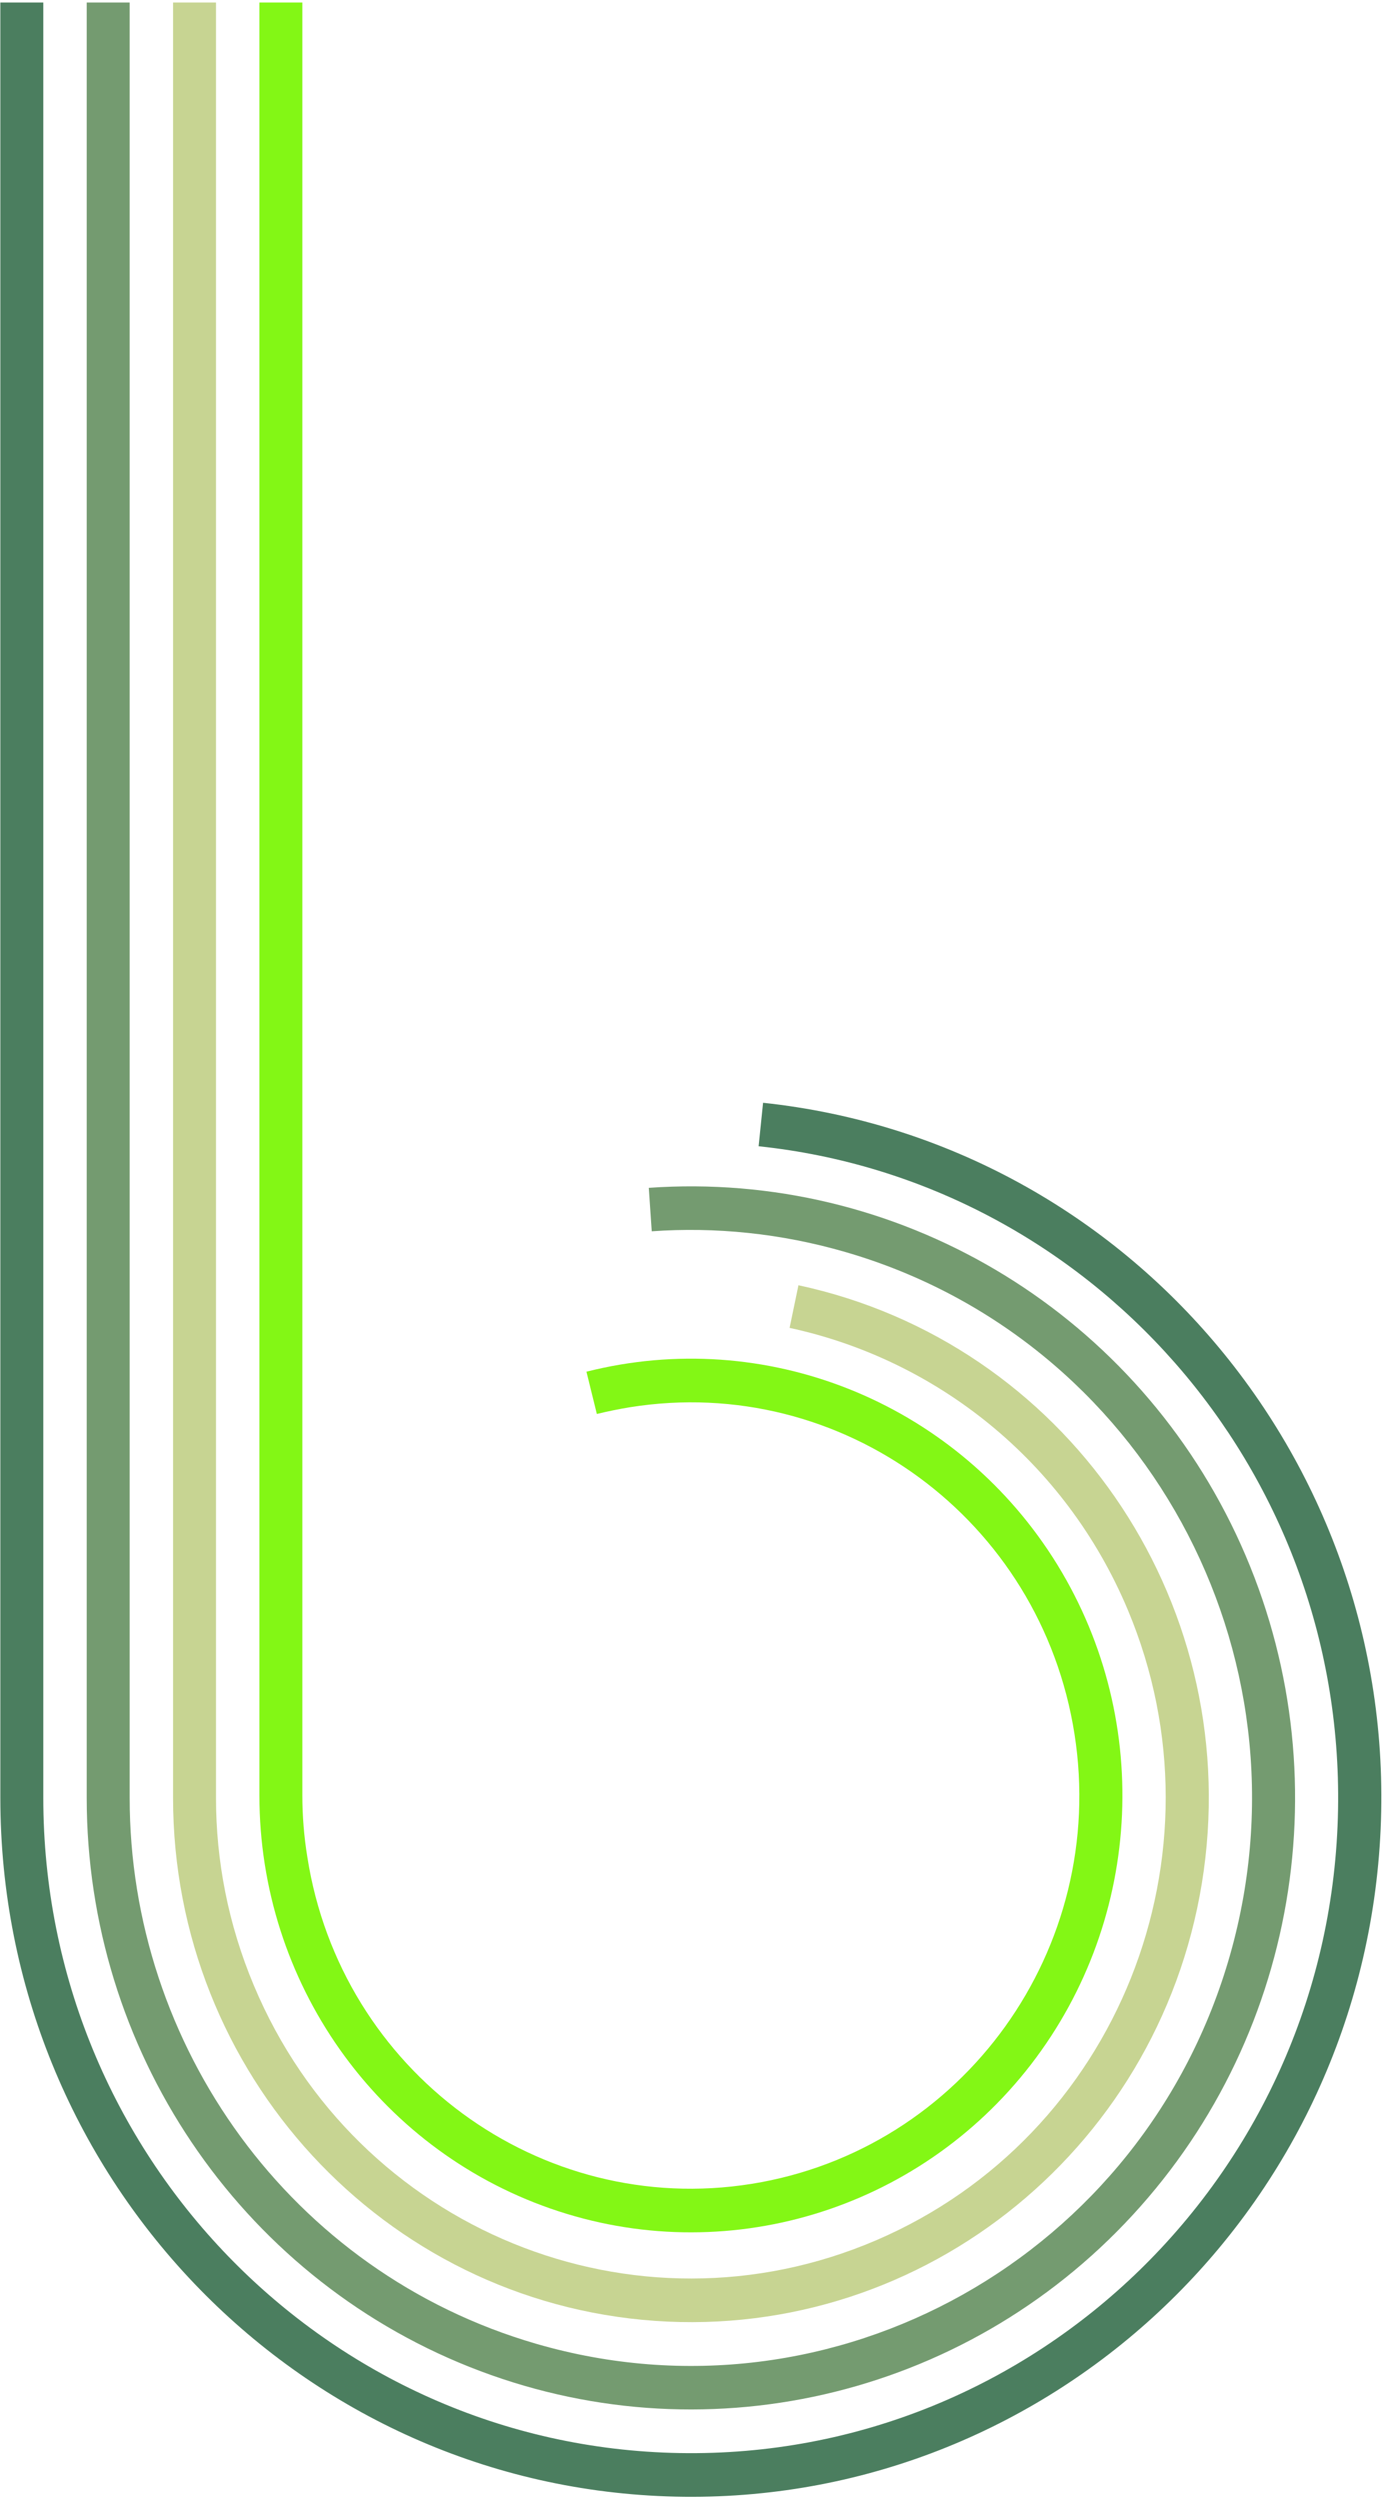 <?xml version="1.0" encoding="UTF-8"?>
<svg width="530px" height="958px" viewBox="0 0 530 958" version="1.1" xmlns="http://www.w3.org/2000/svg" xmlns:xlink="http://www.w3.org/1999/xlink">
    <!-- Generator: Sketch 42 (36781) - http://www.bohemiancoding.com/sketch -->
    <title>spinner-graph</title>
    <desc>Created with Sketch.</desc>
    <defs></defs>
    <g id="Desktop" stroke="none" stroke-width="1" fill="none" fill-rule="evenodd">
        <g id="01-index" transform="translate(-222, -303)">
            <g id="intro" transform="translate(60, 56)">
                <g id="spinner-graph" transform="translate(427, 726) scale(1, -1) rotate(-270) translate(-427, -726) translate(-52, 461)">
                    <path d="M269.682,414.131 C261.915,414.131 253.997,413.509 246.099,412.224 C163.875,399.409 107.808,323.14 120.786,241.976 C133.83,160.757 211.006,105.343 293.238,118.229 C375.458,131.099 431.521,207.341 418.524,288.532 C417.817,292.839 416.949,297.083 415.931,301.272 L432.137,305.26 C449.461,236.766 420.829,165.006 360.87,126.509 C300.927,88.094 222.899,91.491 166.567,134.894 C110.231,178.353 88.057,252.364 111.329,319.073 C134.612,385.825 198.198,430.588 269.682,430.588 L957.035,430.588 L957.035,414.131 L269.682,414.131 Z" id="Fill-1" fill="#83F715"></path>
                    <path d="M268.76,447.222 C244.731,447.23 220.287,442.568 196.794,432.693 C103.12,393.439 59.427,286.673 99.189,194.16 C138.955,101.694 247.071,58.539 340.742,97.758 C398.174,121.847 436.831,171.371 448.937,227.412 L465.281,224.015 C443.364,122.013 345.281,54.216 240.784,68.699 C136.255,83.224 60.923,175.107 68.264,279.059 C75.641,383.063 163.209,463.679 268.76,463.679 L957.035,463.679 L957.035,447.222 L268.76,447.222 Z" id="Fill-4" fill="#C7D492"></path>
                    <path d="M268.76,480.304 C174.04,480.351 86.87,418.856 59.458,324.471 C26.335,210.371 93.174,91.313 208.71,58.566 C324.302,25.85 444.868,91.818 478.007,205.989 C485.218,230.808 487.689,255.883 485.964,280.236 L502.624,281.367 C509.326,186.522 456.63,97.197 369.681,56.245 C282.729,15.304 179.297,31.036 108.863,95.9 C38.385,160.757 15.331,261.616 50.621,350.117 C85.895,438.607 172.445,496.768 268.76,496.768 L957.035,496.768 L957.035,480.304 L268.76,480.304 Z" id="Fill-7" fill="#749B70"></path>
                    <path d="M268.76,513.407 C132.016,513.383 19.976,405.135 17.585,269.546 C15.153,132.574 125.657,19.625 264.347,17.229 C395.7,14.935 505.229,112.626 518.566,239.281 L535.234,237.571 C520.113,95.775 394.014,-8.662 250.071,1.288 C106.084,11.223 -4.065,132.007 0.98,274.468 C6.012,416.961 124.422,529.868 268.76,529.868 L957.035,529.868 L957.035,513.407 L268.76,513.407 Z" id="Fill-10" fill="#4B7E5F"></path>
                </g>
            </g>
        </g>
    </g>
</svg>
